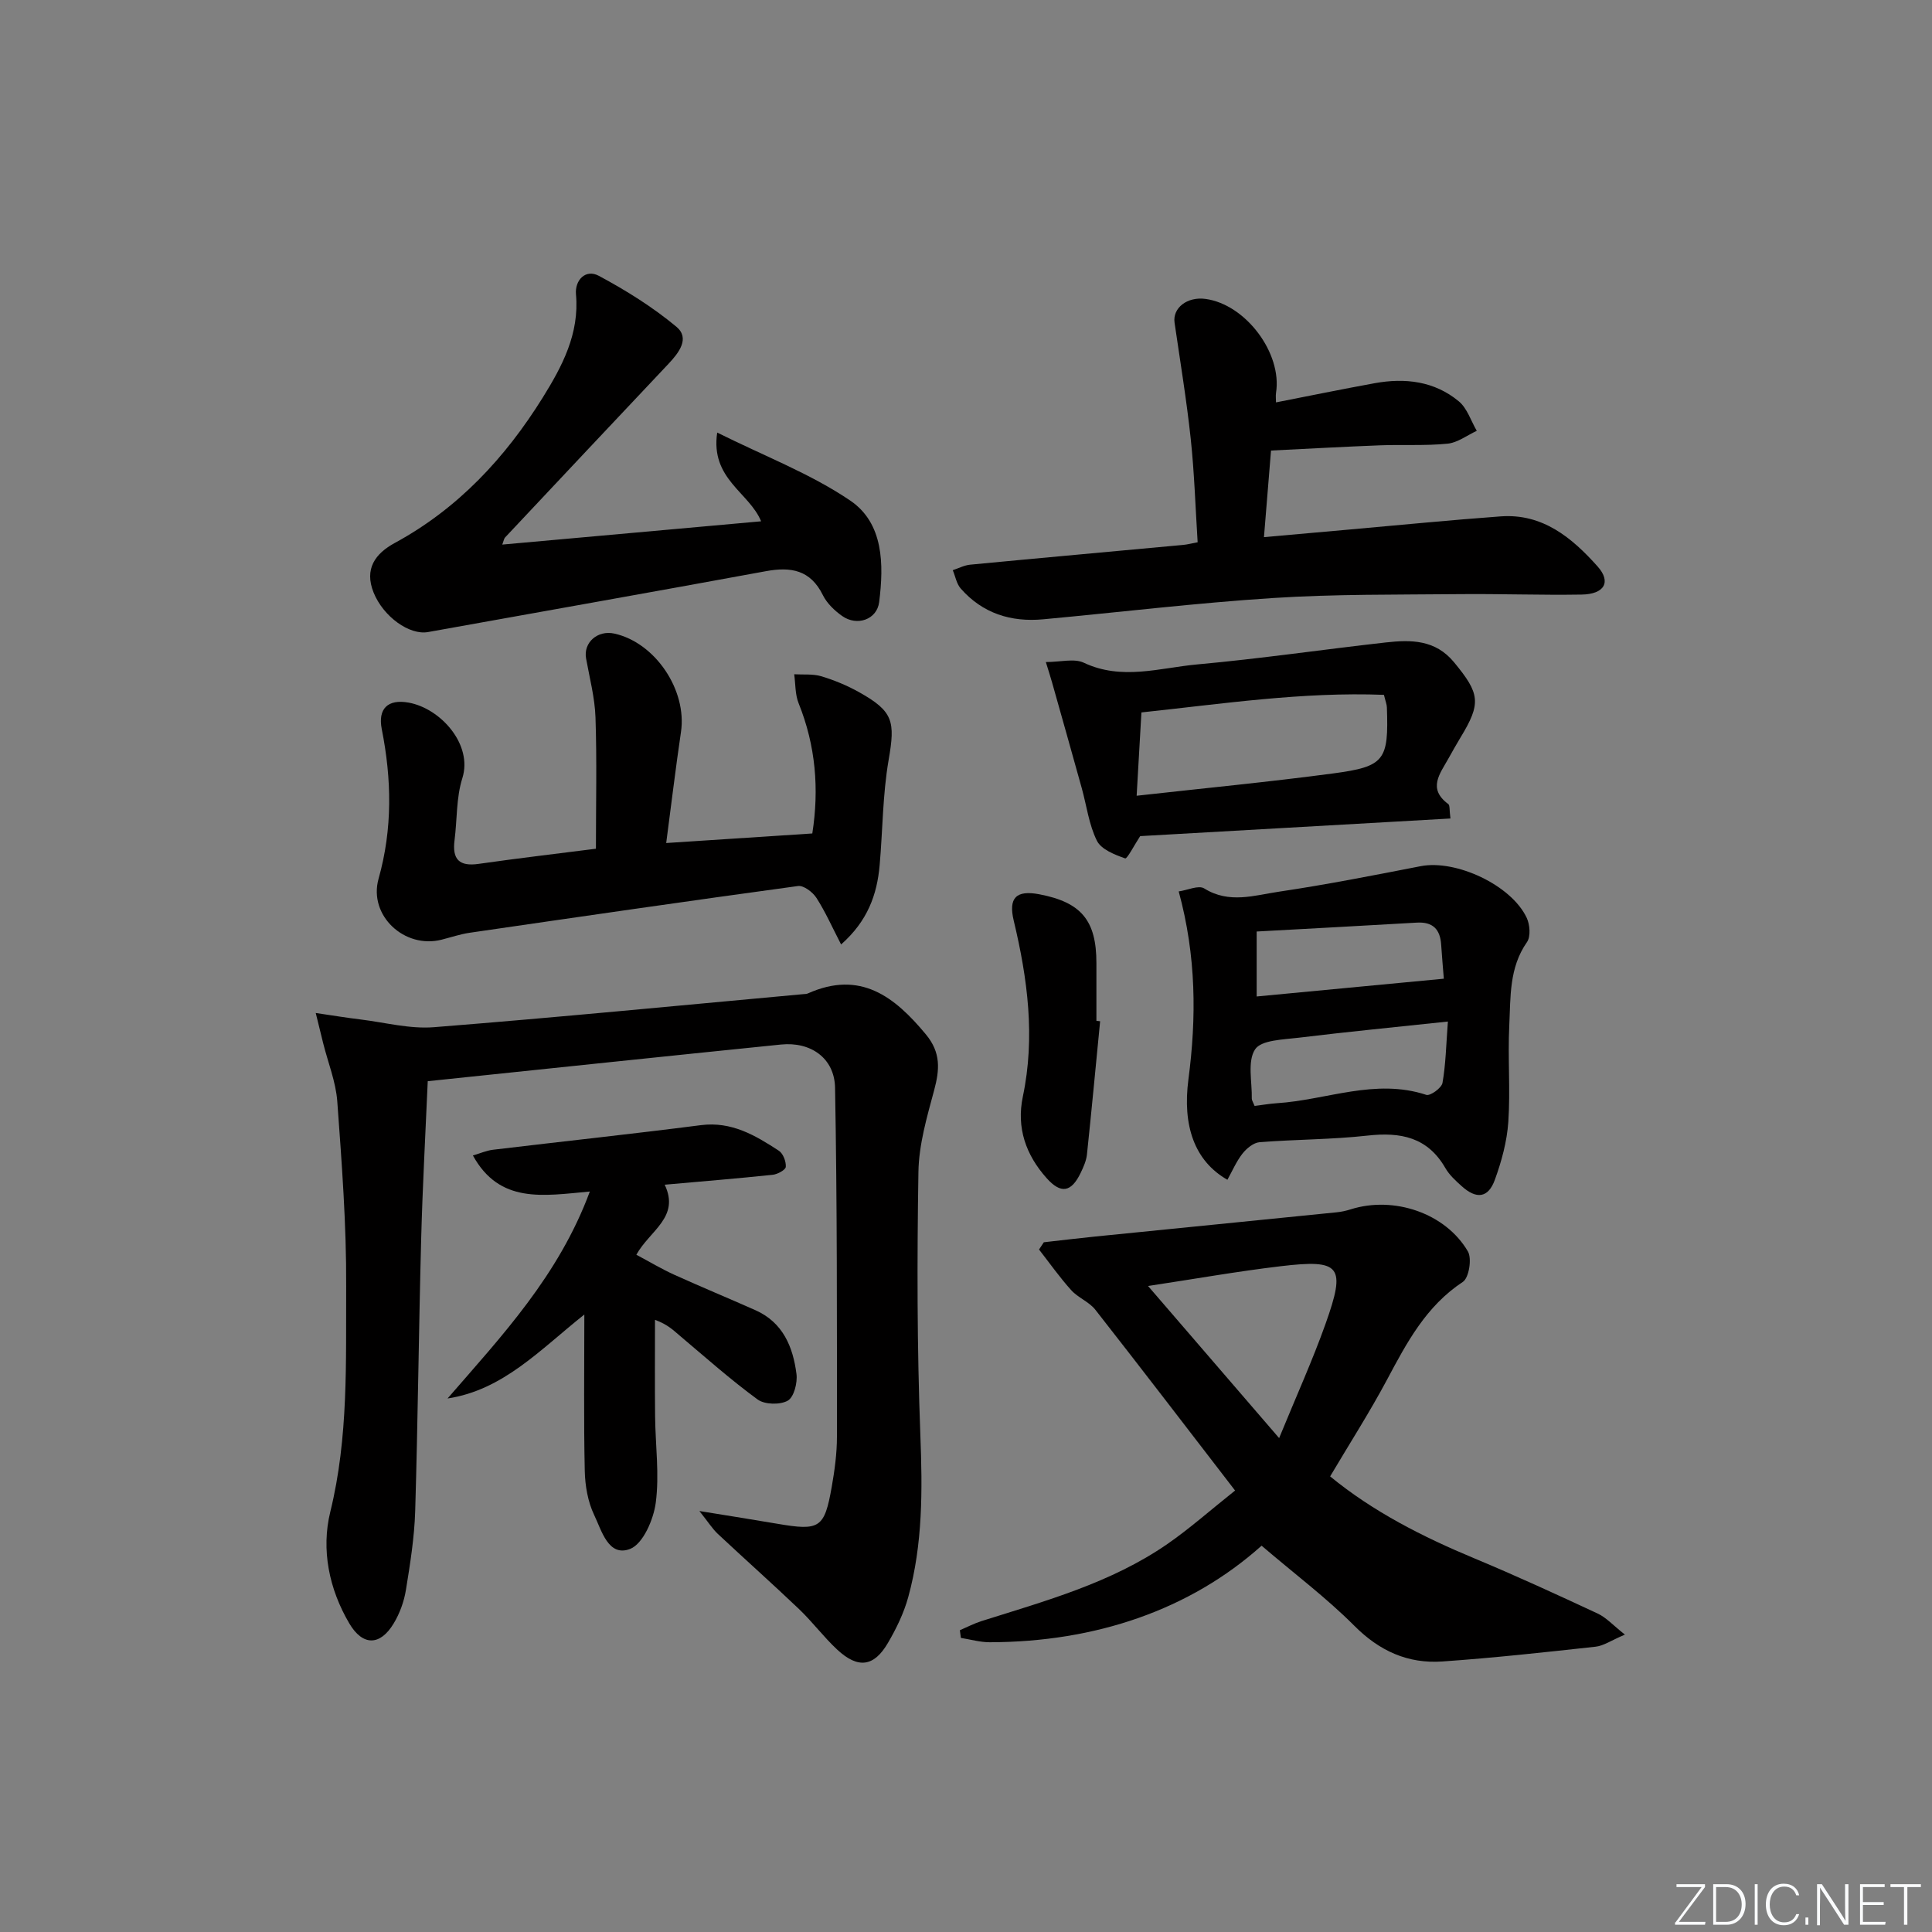 <svg enable-background="new 0 0 400 400" viewBox="0 0 400 400" xmlns="http://www.w3.org/2000/svg"><rect x="0" y="0" width="400" height="400" fill="#808080" stroke="none"/><path d="m346.9 398 5.4-7.3h-5.2v-.6h5.9v.6l-5.4 7.2h5.5l-.1.6h-6.2v-.5z" fill="#fafbfc"/><path d="m354.7 390.1h2.8c2.3 0 3.9 1.6 3.9 4.1s-1.6 4.3-3.9 4.3h-2.8zm.6 7.8h2c2.2 0 3.3-1.6 3.3-3.6 0-1.8-1-3.6-3.3-3.6h-2z" fill="#fafbfc"/><path d="m363.9 390.1v8.4h-.6v-8.4z" fill="#fafbfc"/><path d="m372.5 396.3c-.4 1.3-1.4 2.3-3.2 2.3-2.4 0-3.7-1.9-3.7-4.3 0-2.3 1.2-4.3 3.7-4.3 1.8 0 2.9 1 3.2 2.4h-.6c-.4-1.1-1.1-1.8-2.5-1.8-2.1 0-3 1.9-3 3.7s.9 3.7 3 3.7c1.4 0 2.1-.7 2.5-1.7z" fill="#fafbfc"/><path d="m373.8 398.5v-1.5h.6v1.5z" fill="#fafbfc"/><path d="m376.2 398.5v-8.4h1c1.3 2 4.4 6.7 4.9 7.6-.1-1.2-.1-2.4-.1-3.8v-3.8h.7v8.4h-.9c-1.2-1.9-4.4-6.8-5-7.7.1 1.1 0 2.3 0 3.9v3.9h-.6z" fill="#fafbfc"/><path d="m390 394.4h-4.3v3.5h4.7l-.1.6h-5.2v-8.4h5.1v.6h-4.5v3.1h4.3z" fill="#fafbfc"/><path d="m394.2 390.7h-2.8v-.6h6.3v.6h-2.8v7.8h-.7z" fill="#fafbfc"/><g fill="#010000"><path d="m88.56 223.85c-.46 10.73-1.07 21.67-1.36 32.61-.5 18.8-.68 37.61-1.24 56.41-.17 5.46-1.04 10.91-1.92 16.32-.39 2.4-1.28 4.86-2.54 6.94-2.81 4.66-6.41 4.67-9.17 0-4.22-7.15-5.86-15.31-3.95-23.11 3.8-15.45 3.21-31.08 3.29-46.66.07-12.78-.91-25.57-1.84-38.33-.3-4.06-1.92-8.03-2.92-12.04-.43-1.73-.85-3.46-1.54-6.26 3.63.53 6.45 1 9.29 1.34 5.06.62 10.19 2 15.18 1.6 25.5-2.02 50.96-4.51 76.44-6.84.33-.03.69-.02.98-.15 10.83-4.84 17.91.6 24.45 8.5 3.12 3.77 2.84 7.29 1.69 11.56-1.49 5.53-3.16 11.24-3.25 16.89-.29 18.15-.29 36.33.4 54.47.44 11.36.52 22.57-2.51 33.57-.91 3.31-2.47 6.52-4.21 9.49-2.89 4.95-6.19 5.37-10.48 1.39-2.8-2.6-5.11-5.72-7.87-8.36-5.54-5.28-11.26-10.37-16.85-15.6-1.1-1.03-1.92-2.35-3.83-4.75 6.46 1.05 11.31 1.81 16.15 2.64 8.76 1.5 9.74.92 11.25-7.63.6-3.42 1.08-6.93 1.08-10.39 0-24.08.05-48.17-.39-72.25-.11-6.15-5.06-9.58-11.2-8.95-23.95 2.43-47.9 4.96-73.13 7.59z"/><path d="m261.2 320.02c-14.84 13.28-34.38 19.95-56.29 19.99-1.99 0-3.98-.58-5.97-.9-.07-.53-.14-1.06-.21-1.59 1.49-.64 2.94-1.4 4.48-1.89 13.3-4.2 26.84-7.9 38.5-15.97 4.62-3.2 8.84-6.96 14-11.06-9.86-12.8-19.32-25.17-28.93-37.43-1.29-1.65-3.58-2.48-5-4.06-2.39-2.65-4.46-5.59-6.66-8.41.33-.5.66-1 .99-1.5 3.55-.4 7.09-.83 10.64-1.19 16.68-1.68 33.35-3.33 50.03-5.02.98-.1 1.96-.32 2.9-.62 8.9-2.8 19.59.78 24.23 8.72.87 1.48.22 5.48-1.04 6.31-7.62 5.02-11.6 12.56-15.69 20.23-3.59 6.73-7.72 13.17-11.79 20.04 8.88 7.3 19.16 12.52 29.93 17 8.58 3.58 17.04 7.47 25.47 11.4 1.77.83 3.18 2.42 5.63 4.36-2.84 1.2-4.4 2.32-6.06 2.5-10.56 1.16-21.13 2.32-31.73 3.06-7.14.5-13.05-2.17-18.26-7.42-5.76-5.77-12.34-10.71-19.17-16.55zm3.63-22.28c3.64-8.88 6.92-16.11 9.58-23.57 4.31-12.09 3.21-13.5-9.28-12.01-8.94 1.06-17.83 2.64-27.44 4.09 9.1 10.54 17.61 20.42 27.14 31.49z"/><path d="m123.38 175.72c0-9.35.21-18.28-.09-27.19-.14-4.09-1.22-8.15-1.95-12.21-.59-3.28 2.38-5.92 5.87-5.14 8.48 1.89 15.06 11.73 13.78 20.36-1.11 7.51-2.01 15.05-3.06 23 10.28-.67 19.98-1.31 30.25-1.98 1.43-9.15.72-18.15-2.84-26.97-.73-1.82-.63-3.99-.91-5.99 1.89.11 3.87-.11 5.64.42 2.68.81 5.33 1.91 7.78 3.28 7.14 3.99 7.51 6.06 6.13 14.05-1.24 7.16-1.22 14.53-1.86 21.8-.54 6.09-2.49 11.54-7.98 16.39-1.88-3.64-3.27-6.79-5.11-9.65-.77-1.19-2.64-2.61-3.81-2.45-22.68 3.09-45.33 6.38-67.99 9.68-1.96.29-3.87.94-5.8 1.43-7.69 1.96-15.19-5.01-13.05-12.62 2.91-10.34 2.72-20.59.66-30.97-.84-4.25 1.27-6.27 5.57-5.49 6.63 1.2 13.32 8.69 11.11 15.66-1.28 4.04-1.06 8.54-1.61 12.82-.51 3.95.94 5.5 5.03 4.9 8.18-1.17 16.42-2.13 24.24-3.13z"/><path d="m247.96 112.27c-.46-7.24-.68-14.35-1.43-21.4-.86-8.05-2.19-16.05-3.35-24.06-.44-3.07 2.63-5.44 6.42-4.92 8.31 1.14 15.88 11.22 14.59 19.43-.1.63-.01 1.29-.01 1.99 6.94-1.36 13.67-2.74 20.42-3.97 6.31-1.15 12.4-.43 17.44 3.76 1.73 1.44 2.5 4.03 3.71 6.1-2.02.93-3.98 2.46-6.07 2.66-4.63.46-9.32.16-13.98.34-7.29.28-14.58.69-22.55 1.08-.46 5.73-.93 11.43-1.46 17.93 6.34-.57 12.04-1.08 17.73-1.58 10.43-.92 20.84-1.96 31.28-2.72 8.7-.63 14.76 4.43 20.06 10.36 2.88 3.22 1.43 5.75-3.3 5.83-8.49.14-17-.18-25.49-.09-12.79.13-25.6-.02-38.35.8-15.9 1.02-31.75 2.94-47.63 4.41-6.68.62-12.56-1.22-17.08-6.37-.87-.99-1.11-2.52-1.65-3.8 1.2-.39 2.37-1.02 3.6-1.14 14.72-1.41 29.45-2.73 44.18-4.1.81-.08 1.59-.29 2.92-.54z"/><path d="m157.58 107.93c-2.46-6-10.53-8.75-9.09-18.37 9.83 4.9 19.36 8.52 27.56 14.09 6.91 4.7 6.95 13.24 5.97 21.01-.46 3.63-4.58 5.04-7.64 2.89-1.58-1.11-3.17-2.63-4.01-4.33-2.57-5.22-6.6-5.92-11.81-4.96-23.3 4.29-46.63 8.4-69.94 12.6-3.84.69-9.25-3.17-11.27-8.18-1.97-4.9.34-8.07 4.39-10.27 13.1-7.11 22.88-17.65 30.63-30.1 4-6.44 7.62-13.2 6.88-21.37-.26-2.9 1.96-5.32 4.74-3.83 5.63 3.02 11.15 6.46 16.05 10.54 2.85 2.38.53 5.38-1.65 7.69-11.3 11.96-22.56 23.96-33.83 35.95-.2.21-.24.58-.57 1.46 17.95-1.6 35.63-3.2 53.59-4.82z"/><path d="m254.12 244.26c-6.86-3.92-9.32-11.25-8.07-20.79 1.67-12.75 1.65-25.48-2.01-38.91 1.79-.25 4.11-1.35 5.28-.62 5.16 3.23 10.41 1.42 15.5.67 9.82-1.46 19.58-3.38 29.33-5.28 7.28-1.41 18.76 3.91 21.94 10.7.67 1.42.85 3.89.05 5.03-3.72 5.31-3.37 11.38-3.66 17.26-.33 6.64.25 13.33-.2 19.96-.28 4.05-1.39 8.15-2.79 11.99-1.38 3.8-3.83 4.07-6.91 1.27-1.23-1.11-2.52-2.29-3.33-3.7-3.69-6.42-9.28-7.49-16.1-6.73-7.42.83-14.93.78-22.37 1.37-1.26.1-2.71 1.3-3.56 2.39-1.27 1.63-2.09 3.59-3.1 5.39zm5.63-15.29c1.63-.2 3.1-.46 4.58-.56 10.3-.65 20.38-5.22 30.97-1.73.81.27 3.17-1.43 3.35-2.47.68-3.84.75-7.8 1.12-12.71-10.87 1.16-20.91 2.13-30.91 3.35-3.17.39-7.73.46-9.01 2.41-1.63 2.49-.6 6.74-.68 10.23 0 .3.23.61.58 1.48zm.43-22.66c13.02-1.24 25.68-2.44 38.75-3.68-.14-1.79-.38-4.4-.55-7.02-.2-3.21-1.72-4.79-5.07-4.59-11 .65-22 1.22-33.13 1.84z"/><path d="m122.12 246.69c-9.72.89-18.67 2.58-24.21-7.46 1.5-.44 2.82-1.03 4.19-1.19 14.34-1.72 28.7-3.25 43.02-5.09 6.35-.81 11.27 2.12 16.14 5.3.88.58 1.51 2.24 1.43 3.34-.05.63-1.72 1.54-2.73 1.64-7.24.76-14.49 1.35-22.34 2.05 3.21 6.75-3.08 9.46-5.87 14.5 2.72 1.45 5.2 2.94 7.82 4.13 5.58 2.53 11.25 4.87 16.85 7.36 5.68 2.53 7.76 7.58 8.48 13.19.24 1.82-.52 4.8-1.8 5.53-1.58.9-4.78.83-6.24-.24-5.62-4.11-10.85-8.77-16.19-13.27-1.25-1.05-2.39-2.24-5.06-3.22 0 6.64-.05 13.29.02 19.93.06 5.99.91 12.06.14 17.92-.46 3.5-2.65 8.57-5.34 9.59-4.48 1.7-5.87-3.83-7.41-7.03-1.31-2.74-1.88-6.05-1.95-9.12-.23-10.43-.09-20.88-.09-32.39-9.15 7.26-16.78 15.63-28.32 17.38 11.28-13.01 23-25.42 29.46-42.85z"/><path d="m236.06 173.11c-1.2 1.83-2.7 4.76-3.11 4.61-2.16-.76-4.95-1.85-5.85-3.66-1.65-3.32-2.12-7.23-3.13-10.87-2.03-7.32-4.1-14.63-6.16-21.93-.34-1.22-.74-2.42-1.28-4.19 3.04 0 5.86-.8 7.86.14 7.88 3.72 15.72 1.06 23.49.35 13.05-1.18 26.03-3.09 39.05-4.55 5.19-.58 10.24-.6 14.12 4.11 5.36 6.5 5.67 8.45 1.31 15.61-.86 1.42-1.67 2.87-2.48 4.32-1.73 3.12-4.37 6.22-.03 9.42.36.27.21 1.23.45 2.99-21.64 1.22-43.04 2.44-64.24 3.65zm50.47-29.25c-16.83-.65-33.45 1.86-50.21 3.64-.34 5.93-.65 11.3-.99 17.25 14.03-1.57 27.39-2.85 40.69-4.62 10.7-1.43 11.5-2.71 11.12-13.68-.02-.63-.29-1.27-.61-2.59z"/><path d="m227.77 211.44c-.9 9.2-1.76 18.41-2.73 27.6-.14 1.28-.71 2.56-1.28 3.75-1.95 4.07-4.09 4.46-7.06 1.14-4.3-4.81-6.29-10.42-4.93-16.9 2.59-12.32.99-24.4-1.89-36.43-1.13-4.72.51-6.36 5.29-5.45 8.71 1.66 11.83 5.42 11.83 14.24v11.96c.26.04.51.07.77.09z"/></g></svg>